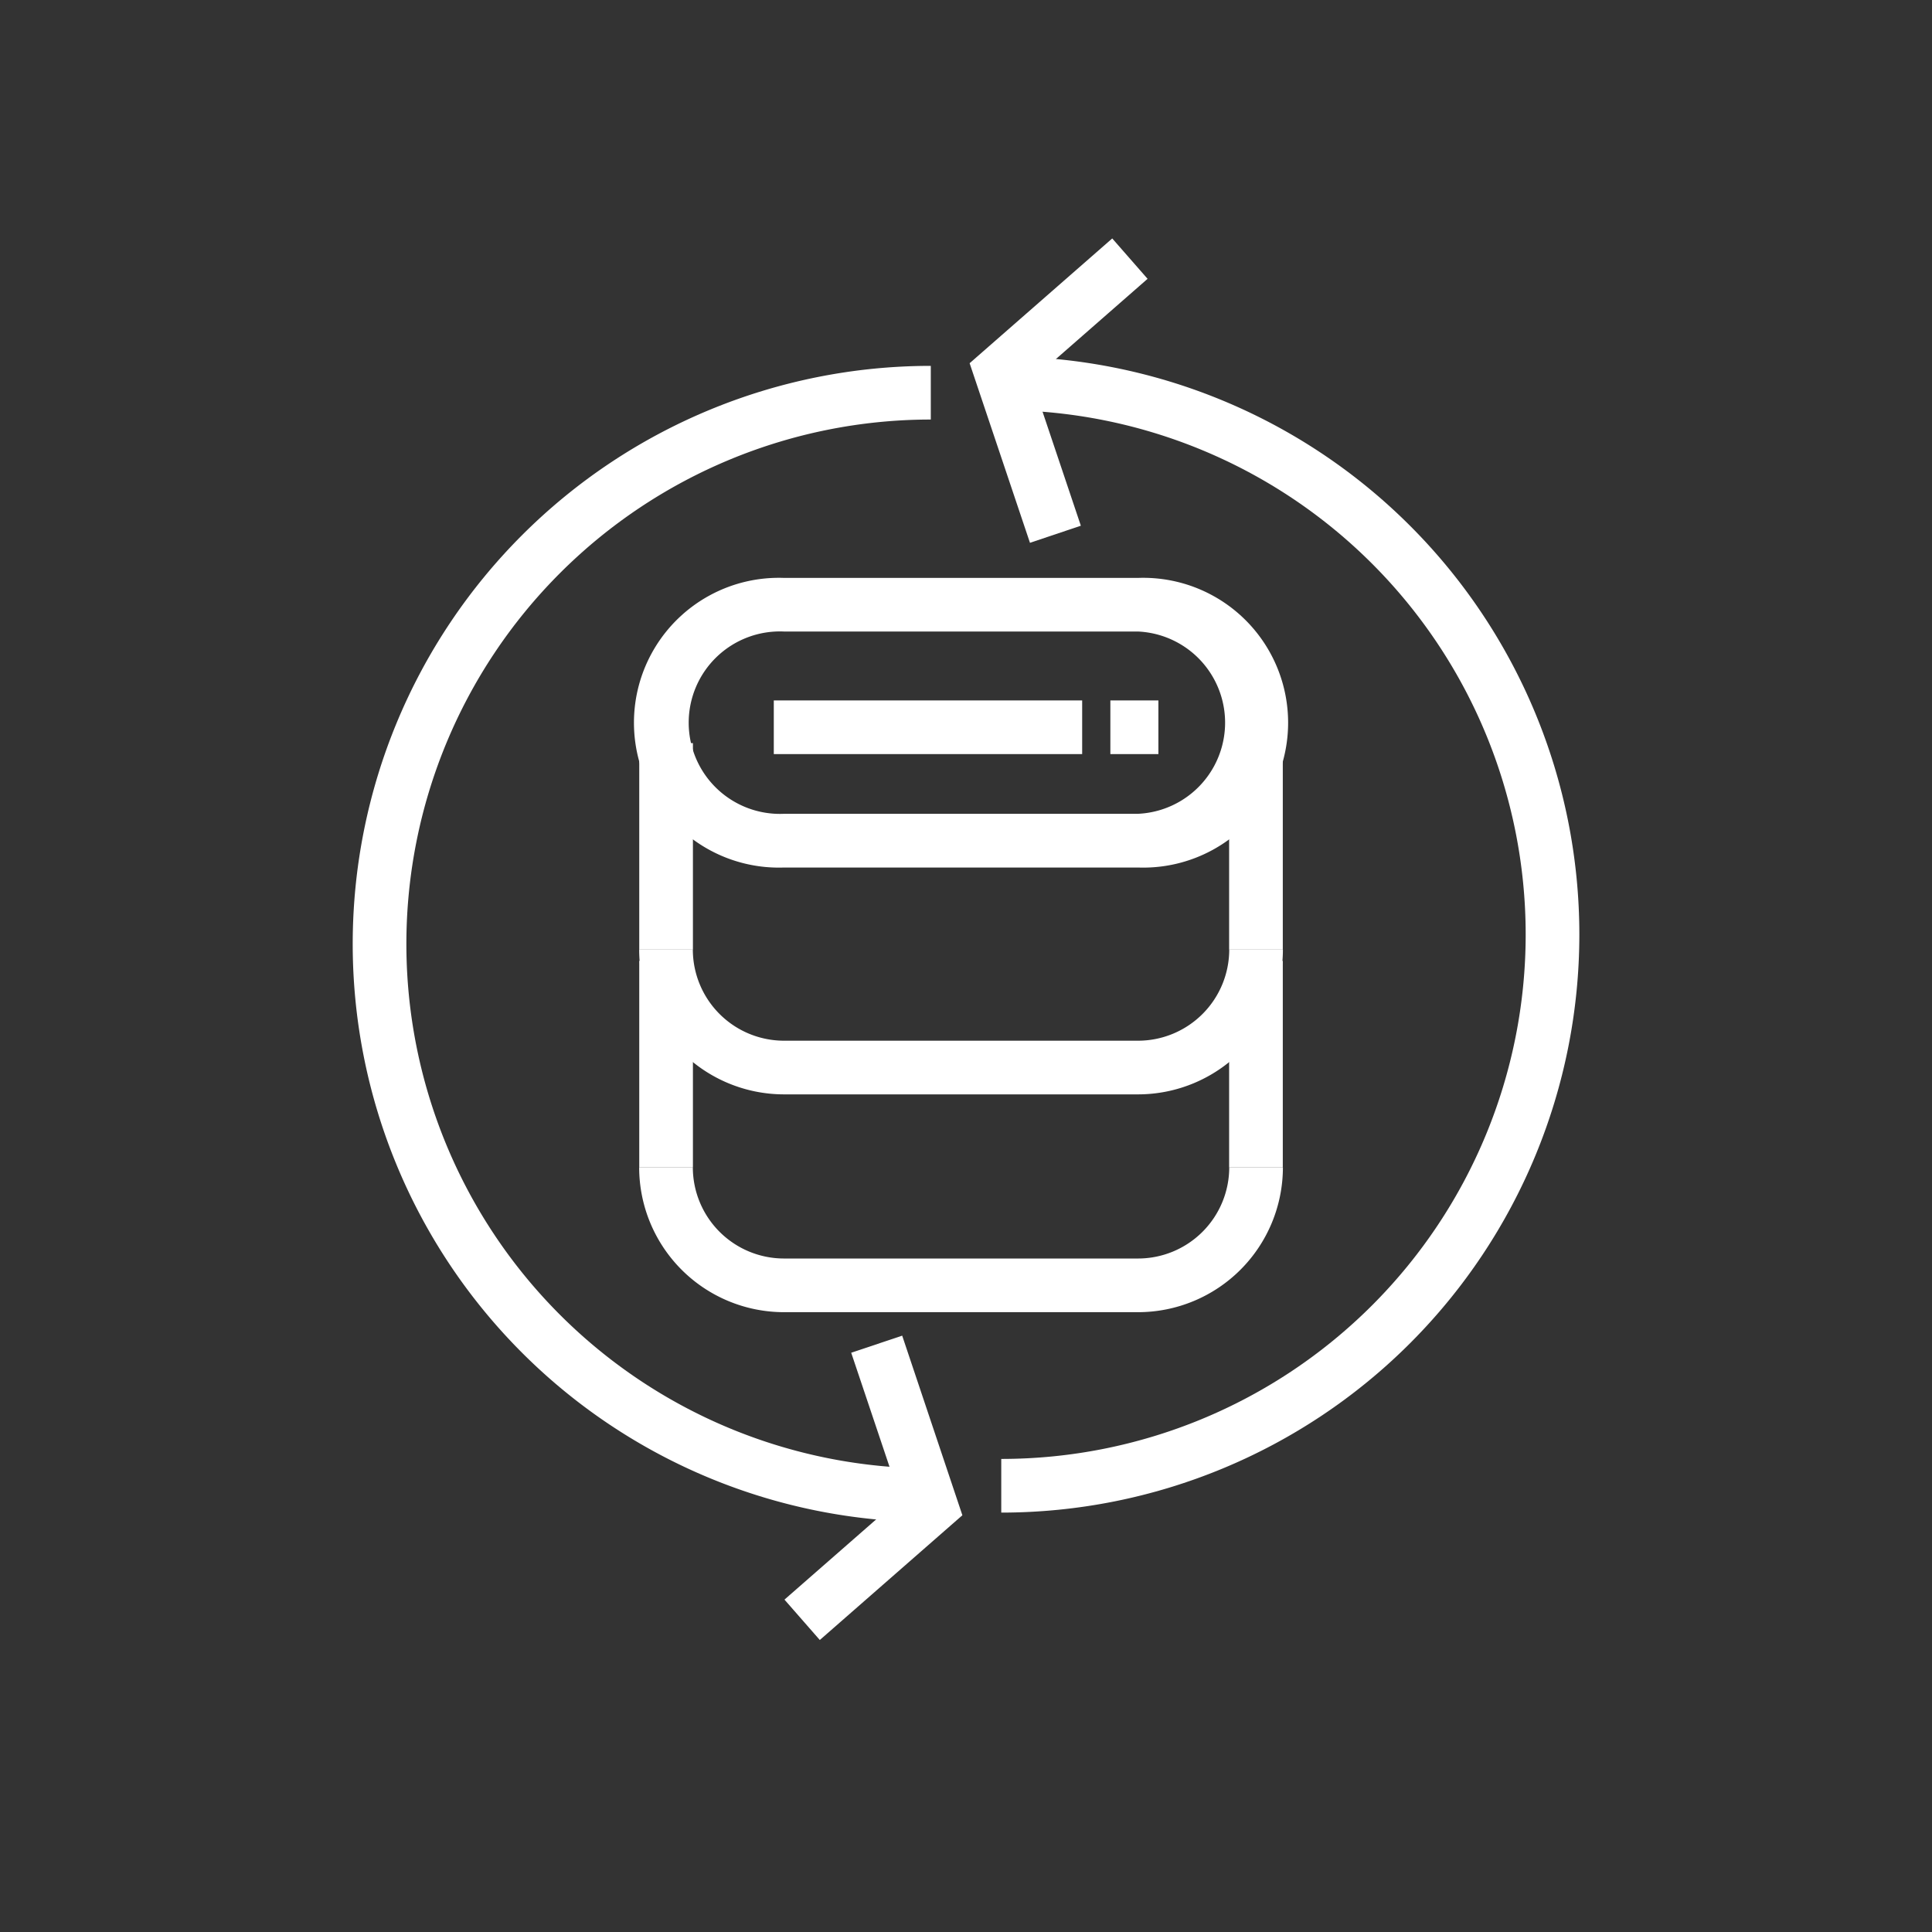 <svg id="icon-auto-ananeosi-bg" xmlns="http://www.w3.org/2000/svg" width="72" height="72" viewBox="0 0 72 72">
  <rect x="0" y="0" width="72" height="72" fill="#333333" stroke="none"/>
  <path id="bg" d="M.783.783H71.217V71.217H.783ZM0,72H72V0H0Z" fill="#fff" opacity="0"/>
  <g id="icon-auto-ananeosi" transform="translate(13.298 9.001)">
    <path id="Path_17196" data-name="Path 17196" d="M18.027,15.009H31.217a5.4,5.4,0,1,1,0,10.793H18.027a5.4,5.4,0,1,1,0-10.793ZM31.217,23.8a3.4,3.4,0,0,0,0-6.793H18.027a3.4,3.4,0,1,0,0,6.793Z" transform="translate(-2.105 -2.473)" fill="#fff"/>
    <path id="Path_17197" data-name="Path 17197" d="M31.217,36.605H18.027a5.4,5.4,0,0,1-5.4-5.4h2a3.4,3.4,0,0,0,3.4,3.4H31.217a3.4,3.4,0,0,0,3.4-3.4h2A5.4,5.4,0,0,1,31.217,36.605Z" transform="translate(-2.105 -4.822)" fill="#fff"/>
    <path id="Line_163" data-name="Line 163" d="M1,7.694H-1V0H1Z" transform="translate(33.508 18.693)" fill="#fff"/>
    <path id="Line_164" data-name="Line 164" d="M1,7.694H-1V0H1Z" transform="translate(11.525 18.693)" fill="#fff"/>
    <path id="Path_17198" data-name="Path 17198" d="M31.217,46.205H18.027a5.4,5.4,0,0,1-5.4-5.4h2a3.4,3.4,0,0,0,3.4,3.4H31.217a3.4,3.4,0,0,0,3.4-3.4h2A5.4,5.4,0,0,1,31.217,46.205Z" transform="translate(-2.105 -6.305)" fill="#fff"/>
    <path id="Line_165" data-name="Line 165" d="M1,7.694H-1V0H1Z" transform="translate(33.508 26.809)" fill="#fff"/>
    <path id="Line_166" data-name="Line 166" d="M1,7.694H-1V0H1Z" transform="translate(11.525 26.809)" fill="#fff"/>
    <path id="Line_167" data-name="Line 167" d="M11.492,1H0V-1H11.492Z" transform="translate(15.539 18.102)" fill="#fff"/>
    <path id="Line_168" data-name="Line 168" d="M1.79,1H0V-1H1.79Z" transform="translate(28.082 18.102)" fill="#fff"/>
    <path id="Path_17199" data-name="Path 17199" d="M29.471,11.343,27.222,4.65,32.537,0l1.317,1.505L29.543,5.277l1.824,5.429Z" transform="translate(-4.385 -0.115)" fill="#fff"/>
    <path id="Path_17200" data-name="Path 17200" d="M28.405,48.334v-2a19.543,19.543,0,1,0,0-39.087v-2a21.543,21.543,0,1,1,0,43.087Z" transform="translate(-4.389 -0.965)" fill="#fff"/>
    <path id="Path_17201" data-name="Path 17201" d="M20.287,59.627l-1.317-1.505,4.311-3.771-1.824-5.429,1.9-.637L25.6,54.978Z" transform="translate(-3.033 -7.51)" fill="#fff"/>
    <path id="Path_17202" data-name="Path 17202" d="M21.544,48.748a21.543,21.543,0,1,1,0-43.087v2a19.543,19.543,0,1,0,0,39.087Z" transform="translate(-0.154 -1.027)" fill="#fff"/>
  </g>
</svg>
